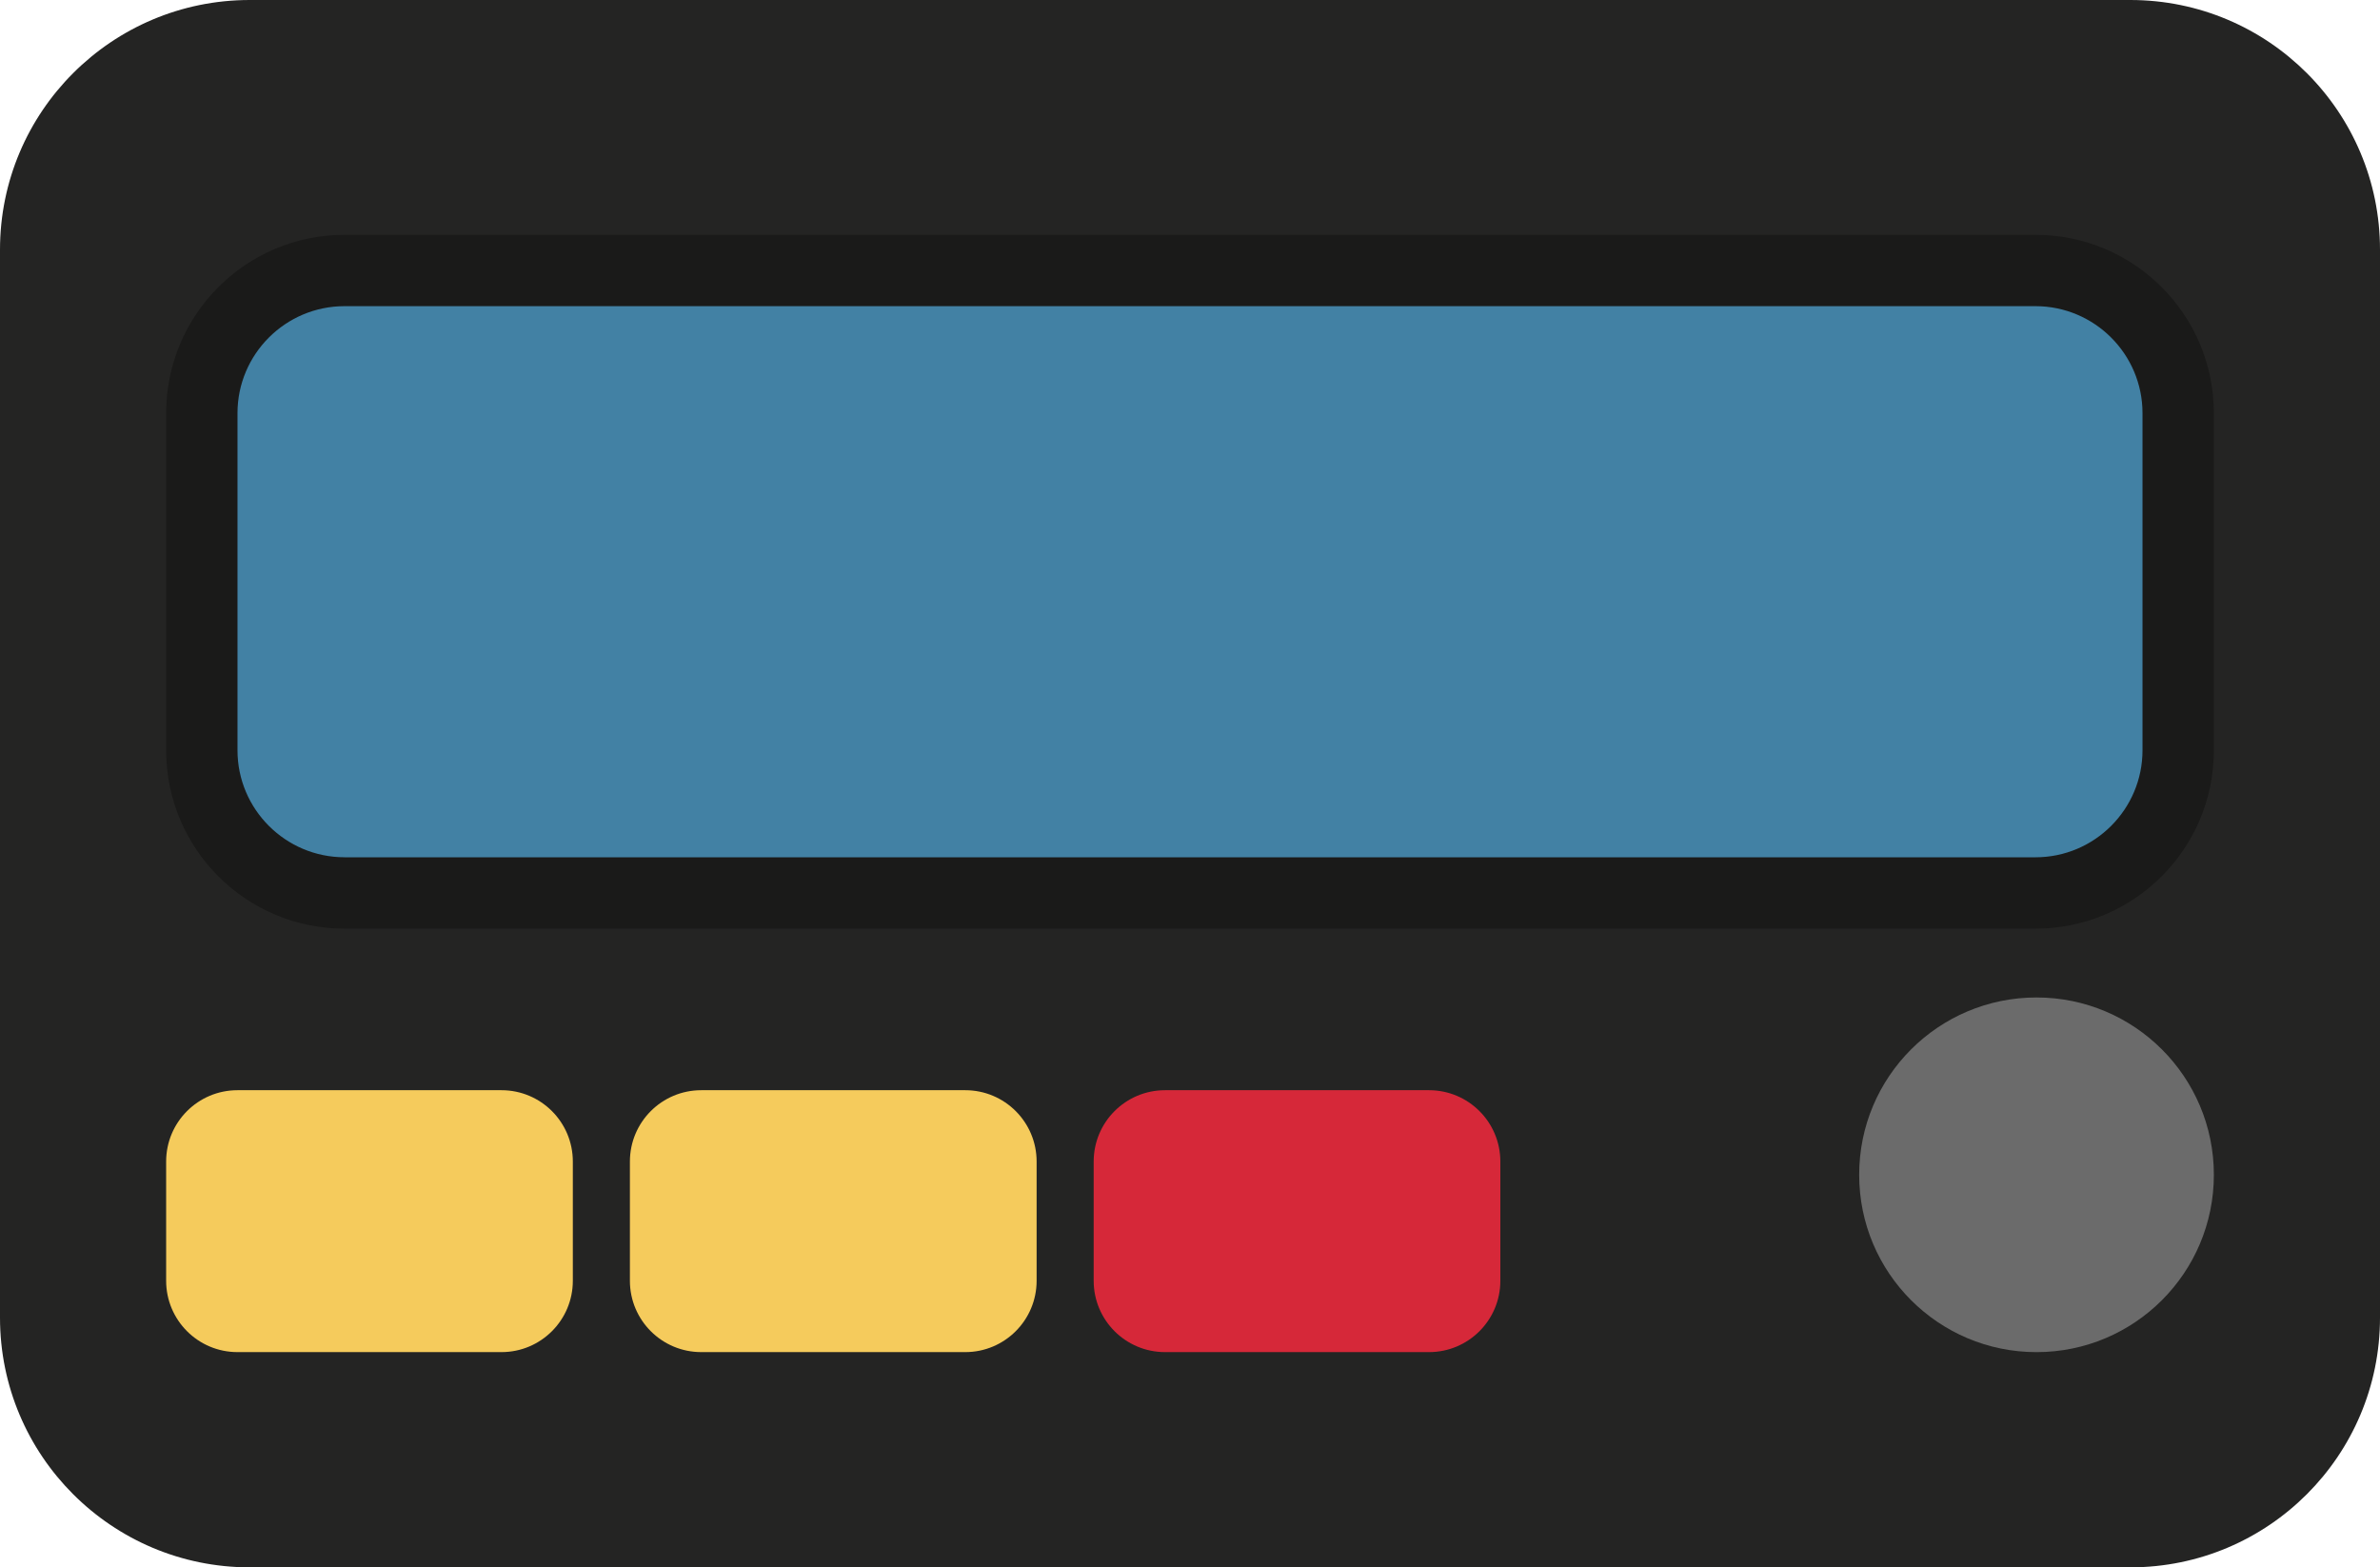 <svg xmlns="http://www.w3.org/2000/svg" width="1080" height="711.23" viewBox="0 0 1080 711.23"><g id="a"/><g id="b"><g id="c"><g id="d"><path d="M113.32.0C50.73.0.0 50.74.0 113.31v484.61c0 62.57 50.73 113.31 113.32 113.31H966.68c62.6.0 113.32-50.74 113.32-113.31V113.31c0-62.58-50.72-113.31-113.32-113.31H113.32z" fill="#242423"/><path d="M923.66 421.4H156.34c-44.7.0-80.94-36.24-80.94-80.94V187.49c0-44.69 36.24-80.93 80.94-80.93H923.66c44.7.0 80.95 36.24 80.95 80.93v152.97c0 44.7-36.25 80.94-80.95 80.94z" fill="#1a1a19"/><path d="M156.34 389.01c-26.78.0-48.57-21.78-48.57-48.56V187.49c0-26.78 21.79-48.56 48.57-48.56H923.66c26.78.0 48.57 21.78 48.57 48.56v152.97c0 26.78-21.79 48.56-48.57 48.56H156.34z" fill="#4281a4"/><g><path d="M227.56 613.56H107.77c-17.88.0-32.38-14.49-32.38-32.37v-54.1c0-17.9 14.49-32.38 32.38-32.38h119.79c17.88.0 32.38 14.48 32.38 32.38v54.1c0 17.87-14.5 32.37-32.38 32.37z" fill="#f5cb5c"/><path d="M438.02 613.56h-119.8c-17.89.0-32.38-14.49-32.38-32.37v-54.1c0-17.9 14.49-32.38 32.38-32.38h119.8c17.88.0 32.38 14.48 32.38 32.38v54.1c0 17.87-14.5 32.37-32.38 32.37z" fill="#f5cb5c"/><path d="M648.46 613.56h-119.79c-17.88.0-32.38-14.49-32.38-32.37v-54.1c0-17.9 14.5-32.38 32.38-32.38h119.79c17.89.0 32.37 14.48 32.37 32.38v54.1c0 17.87-14.49 32.37-32.37 32.37z" fill="#d62839"/></g><path d="M1004.61 533.09c0 44.46-36.02 80.48-80.48 80.48s-80.47-36.02-80.47-80.48 36.03-80.46 80.47-80.46 80.48 36.03 80.48 80.46z" fill="#6b6b6b"/></g></g></g></svg>